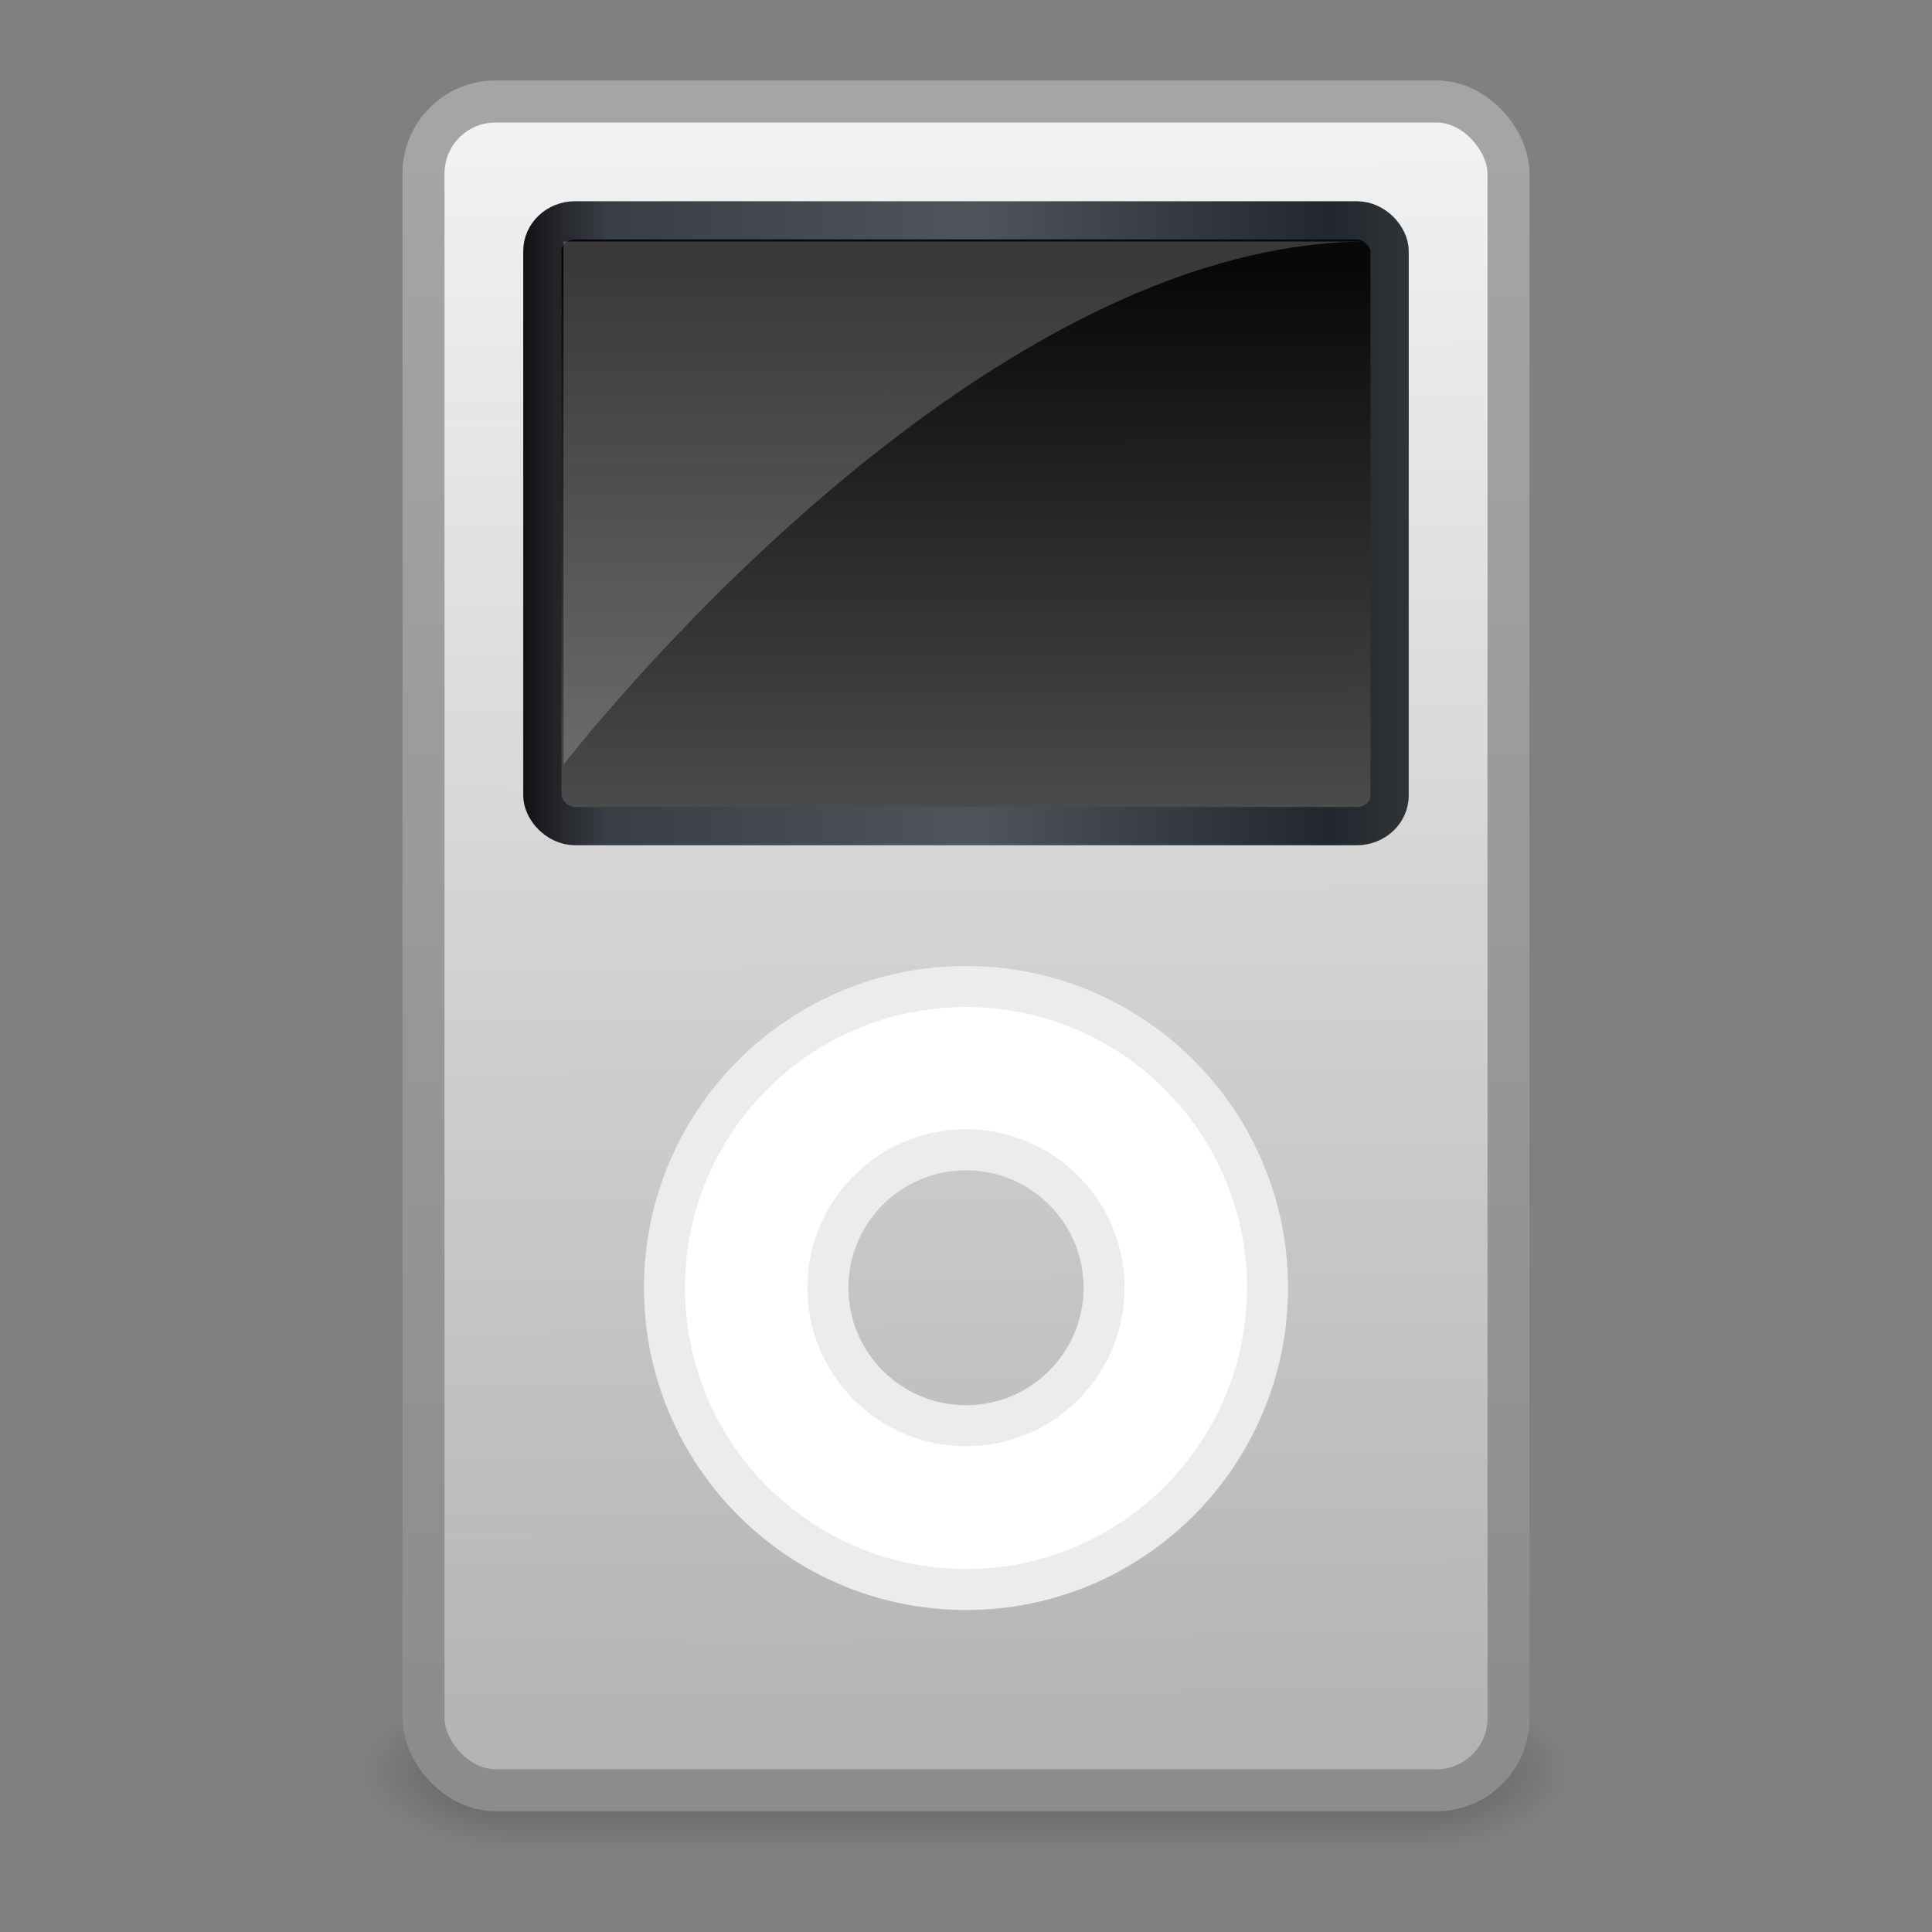 <?xml version="1.0" encoding="UTF-8" standalone="no"?>
<!-- Created with Inkscape (http://www.inkscape.org/) -->
<svg
   xmlns:svg="http://www.w3.org/2000/svg"
   xmlns="http://www.w3.org/2000/svg"
   xmlns:xlink="http://www.w3.org/1999/xlink"
   version="1.0"
   width="48"
   height="48"
   id="svg3393">
  <rect width="100%" height="100%" fill="#808080" stroke="none"/>
  <defs
     id="defs3395">
    <linearGradient
       id="linearGradient47870">
      <stop
         id="stop47872"
         style="stop-color:#000000;stop-opacity:0"
         offset="0" />
      <stop
         id="stop47878"
         style="stop-color:#000000;stop-opacity:1"
         offset="0.5" />
      <stop
         id="stop47874"
         style="stop-color:#000000;stop-opacity:0"
         offset="1" />
    </linearGradient>
    <linearGradient
       x1="32.085"
       y1="-14.402"
       x2="32.085"
       y2="-5.563"
       id="linearGradient3391"
       xlink:href="#linearGradient47870"
       gradientUnits="userSpaceOnUse"
       gradientTransform="matrix(0.666,0,0,0.452,0.882,48.514)" />
    <radialGradient
       cx="51.438"
       cy="-12.203"
       r="2.172"
       fx="51.438"
       fy="-12.203"
       id="radialGradient3388"
       xlink:href="#linearGradient51765"
       gradientUnits="userSpaceOnUse"
       gradientTransform="matrix(1.842,-5.1455073e-7,6.2669991e-7,0.92,-59.734,55.225)" />
    <linearGradient
       id="linearGradient51765">
      <stop
         id="stop51767"
         style="stop-color:#000000;stop-opacity:1"
         offset="0" />
      <stop
         id="stop51769"
         style="stop-color:#000000;stop-opacity:0"
         offset="1" />
    </linearGradient>
    <radialGradient
       cx="51.438"
       cy="-12.203"
       r="2.172"
       fx="51.438"
       fy="-12.203"
       id="radialGradient3385"
       xlink:href="#linearGradient51765"
       gradientUnits="userSpaceOnUse"
       gradientTransform="matrix(-1.842,-5.8450938e-8,-1.2125708e-7,0.92,107.734,55.225)" />
    <linearGradient
       id="linearGradient3206">
      <stop
         id="stop3208"
         style="stop-color:#8c8c8c;stop-opacity:1"
         offset="0" />
      <stop
         id="stop3210"
         style="stop-color:#a5a5a5;stop-opacity:1"
         offset="1" />
    </linearGradient>
    <linearGradient
       x1="-497"
       y1="361.815"
       x2="-497"
       y2="340.791"
       id="linearGradient2487"
       xlink:href="#linearGradient3206"
       gradientUnits="userSpaceOnUse"
       gradientTransform="matrix(1.802,0,0,1.911,910.749,-647.78)" />
    <linearGradient
       id="linearGradient3143">
      <stop
         id="stop3145"
         style="stop-color:#f2f2f2;stop-opacity:1"
         offset="0" />
      <stop
         id="stop3147"
         style="stop-color:#b3b3b3;stop-opacity:1"
         offset="1" />
    </linearGradient>
    <linearGradient
       x1="-74.836"
       y1="5.486"
       x2="-74.342"
       y2="107.02"
       id="linearGradient2485"
       xlink:href="#linearGradient3143"
       gradientUnits="userSpaceOnUse"
       gradientTransform="matrix(0.415,0,0,0.399,55.189,0.894)" />
    <linearGradient
       id="linearGradient3414">
      <stop
         id="stop3416"
         style="stop-color:#121214;stop-opacity:1"
         offset="0" />
      <stop
         id="stop3422"
         style="stop-color:#393e44;stop-opacity:1"
         offset="0.093" />
      <stop
         id="stop3424"
         style="stop-color:#50555b;stop-opacity:1"
         offset="0.507" />
      <stop
         id="stop3426"
         style="stop-color:#22272d;stop-opacity:1"
         offset="0.911" />
      <stop
         id="stop3418"
         style="stop-color:#303438;stop-opacity:1"
         offset="1" />
    </linearGradient>
    <linearGradient
       x1="13"
       y1="13"
       x2="35"
       y2="13"
       id="linearGradient3275"
       xlink:href="#linearGradient3414"
       gradientUnits="userSpaceOnUse" />
    <linearGradient
       id="linearGradient2327">
      <stop
         id="stop2329"
         style="stop-color:#080808;stop-opacity:1"
         offset="0" />
      <stop
         id="stop2331"
         style="stop-color:#4e4e4e;stop-opacity:1"
         offset="1" />
    </linearGradient>
    <linearGradient
       x1="-74.473"
       y1="7.631"
       x2="-74.42"
       y2="48.137"
       id="linearGradient2482"
       xlink:href="#linearGradient2327"
       gradientUnits="userSpaceOnUse"
       gradientTransform="matrix(0.368,0,0,0.345,51.408,4.072)" />
  </defs>
  <g
     id="layer1">
    <rect
       width="22"
       height="3.994"
       x="13"
       y="42.006"
       id="rect46899"
       style="opacity:0.3;fill:url(#linearGradient3391);fill-opacity:1;fill-rule:evenodd;stroke:none;stroke-width:1.024;stroke-linecap:butt;stroke-linejoin:miter;stroke-miterlimit:4;stroke-dasharray:none;stroke-dashoffset:0;stroke-opacity:1" />
    <path
       d="M 35,42 L 35,45.996 C 37.205,45.981 39,45.099 39,44.005 C 39,42.912 37.205,42.015 35,42 z"
       id="path48849"
       style="opacity:0.3;fill:url(#radialGradient3388);fill-opacity:1;fill-rule:evenodd;stroke:none;stroke-width:1.024;stroke-linecap:butt;stroke-linejoin:miter;stroke-miterlimit:4;stroke-dasharray:none;stroke-dashoffset:0;stroke-opacity:1" />
    <path
       d="M 13,42 L 13,45.996 C 10.795,45.981 9,45.099 9,44.005 C 9,42.912 10.795,42.015 13,42 z"
       id="path52742"
       style="opacity:0.3;fill:url(#radialGradient3385);fill-opacity:1;fill-rule:evenodd;stroke:none;stroke-width:1.024;stroke-linecap:butt;stroke-linejoin:miter;stroke-miterlimit:4;stroke-dasharray:none;stroke-dashoffset:0;stroke-opacity:1" />
    <rect
       width="26.956"
       height="41.956"
       rx="1.787"
       ry="1.787"
       x="10.522"
       y="2.522"
       id="rect2459"
       style="fill:url(#linearGradient2485);fill-opacity:1;fill-rule:evenodd;stroke:url(#linearGradient2487);stroke-width:1.044;stroke-linecap:round;stroke-linejoin:round;marker:none;marker-start:none;marker-mid:none;marker-end:none;stroke-miterlimit:3.429;stroke-dasharray:none;stroke-dashoffset:0;stroke-opacity:1;visibility:visible;display:inline;overflow:visible;enable-background:accumulate" />
    <rect
       width="21.051"
       height="15.051"
       rx="0.814"
       ry="0.763"
       x="13.474"
       y="5.474"
       id="rect4140"
       style="fill:url(#linearGradient2482);fill-opacity:1;fill-rule:evenodd;stroke:url(#linearGradient3275);stroke-width:0.949;stroke-linecap:round;stroke-linejoin:round;marker:none;marker-start:none;marker-mid:none;marker-end:none;stroke-miterlimit:3.429;stroke-dasharray:none;stroke-dashoffset:0;stroke-opacity:1;visibility:visible;display:inline;overflow:visible;enable-background:accumulate" />
    <path
       d="M 24,24.509 C 19.862,24.509 16.509,27.86 16.509,31.994 C 16.509,36.128 19.862,39.491 24,39.491 C 28.138,39.491 31.491,36.128 31.491,31.994 C 31.491,27.86 28.138,24.509 24,24.509 z M 24,28.566 C 25.893,28.566 27.431,30.102 27.431,31.994 C 27.431,33.885 25.893,35.422 24,35.422 C 22.107,35.422 20.569,33.885 20.569,31.994 C 20.569,30.102 22.107,28.566 24,28.566 z"
       id="path2462"
       style="fill:#ffffff;fill-opacity:1;fill-rule:evenodd;stroke:#ececec;stroke-width:1.019;stroke-linecap:round;stroke-linejoin:round;marker:none;marker-start:none;marker-mid:none;marker-end:none;stroke-miterlimit:3.429;stroke-dasharray:none;stroke-dashoffset:0;stroke-opacity:1;visibility:visible;display:inline;overflow:visible;enable-background:accumulate" />
    <path
       d="M 14,19 C 14,19 24,6 34,6 L 14,6 L 14,19"
       id="path2434"
       style="opacity:0.2;fill:#ffffff;fill-opacity:1;fill-rule:evenodd;stroke:none;stroke-width:1px;stroke-linecap:butt;stroke-linejoin:miter;stroke-opacity:1" />
  </g>
</svg>
